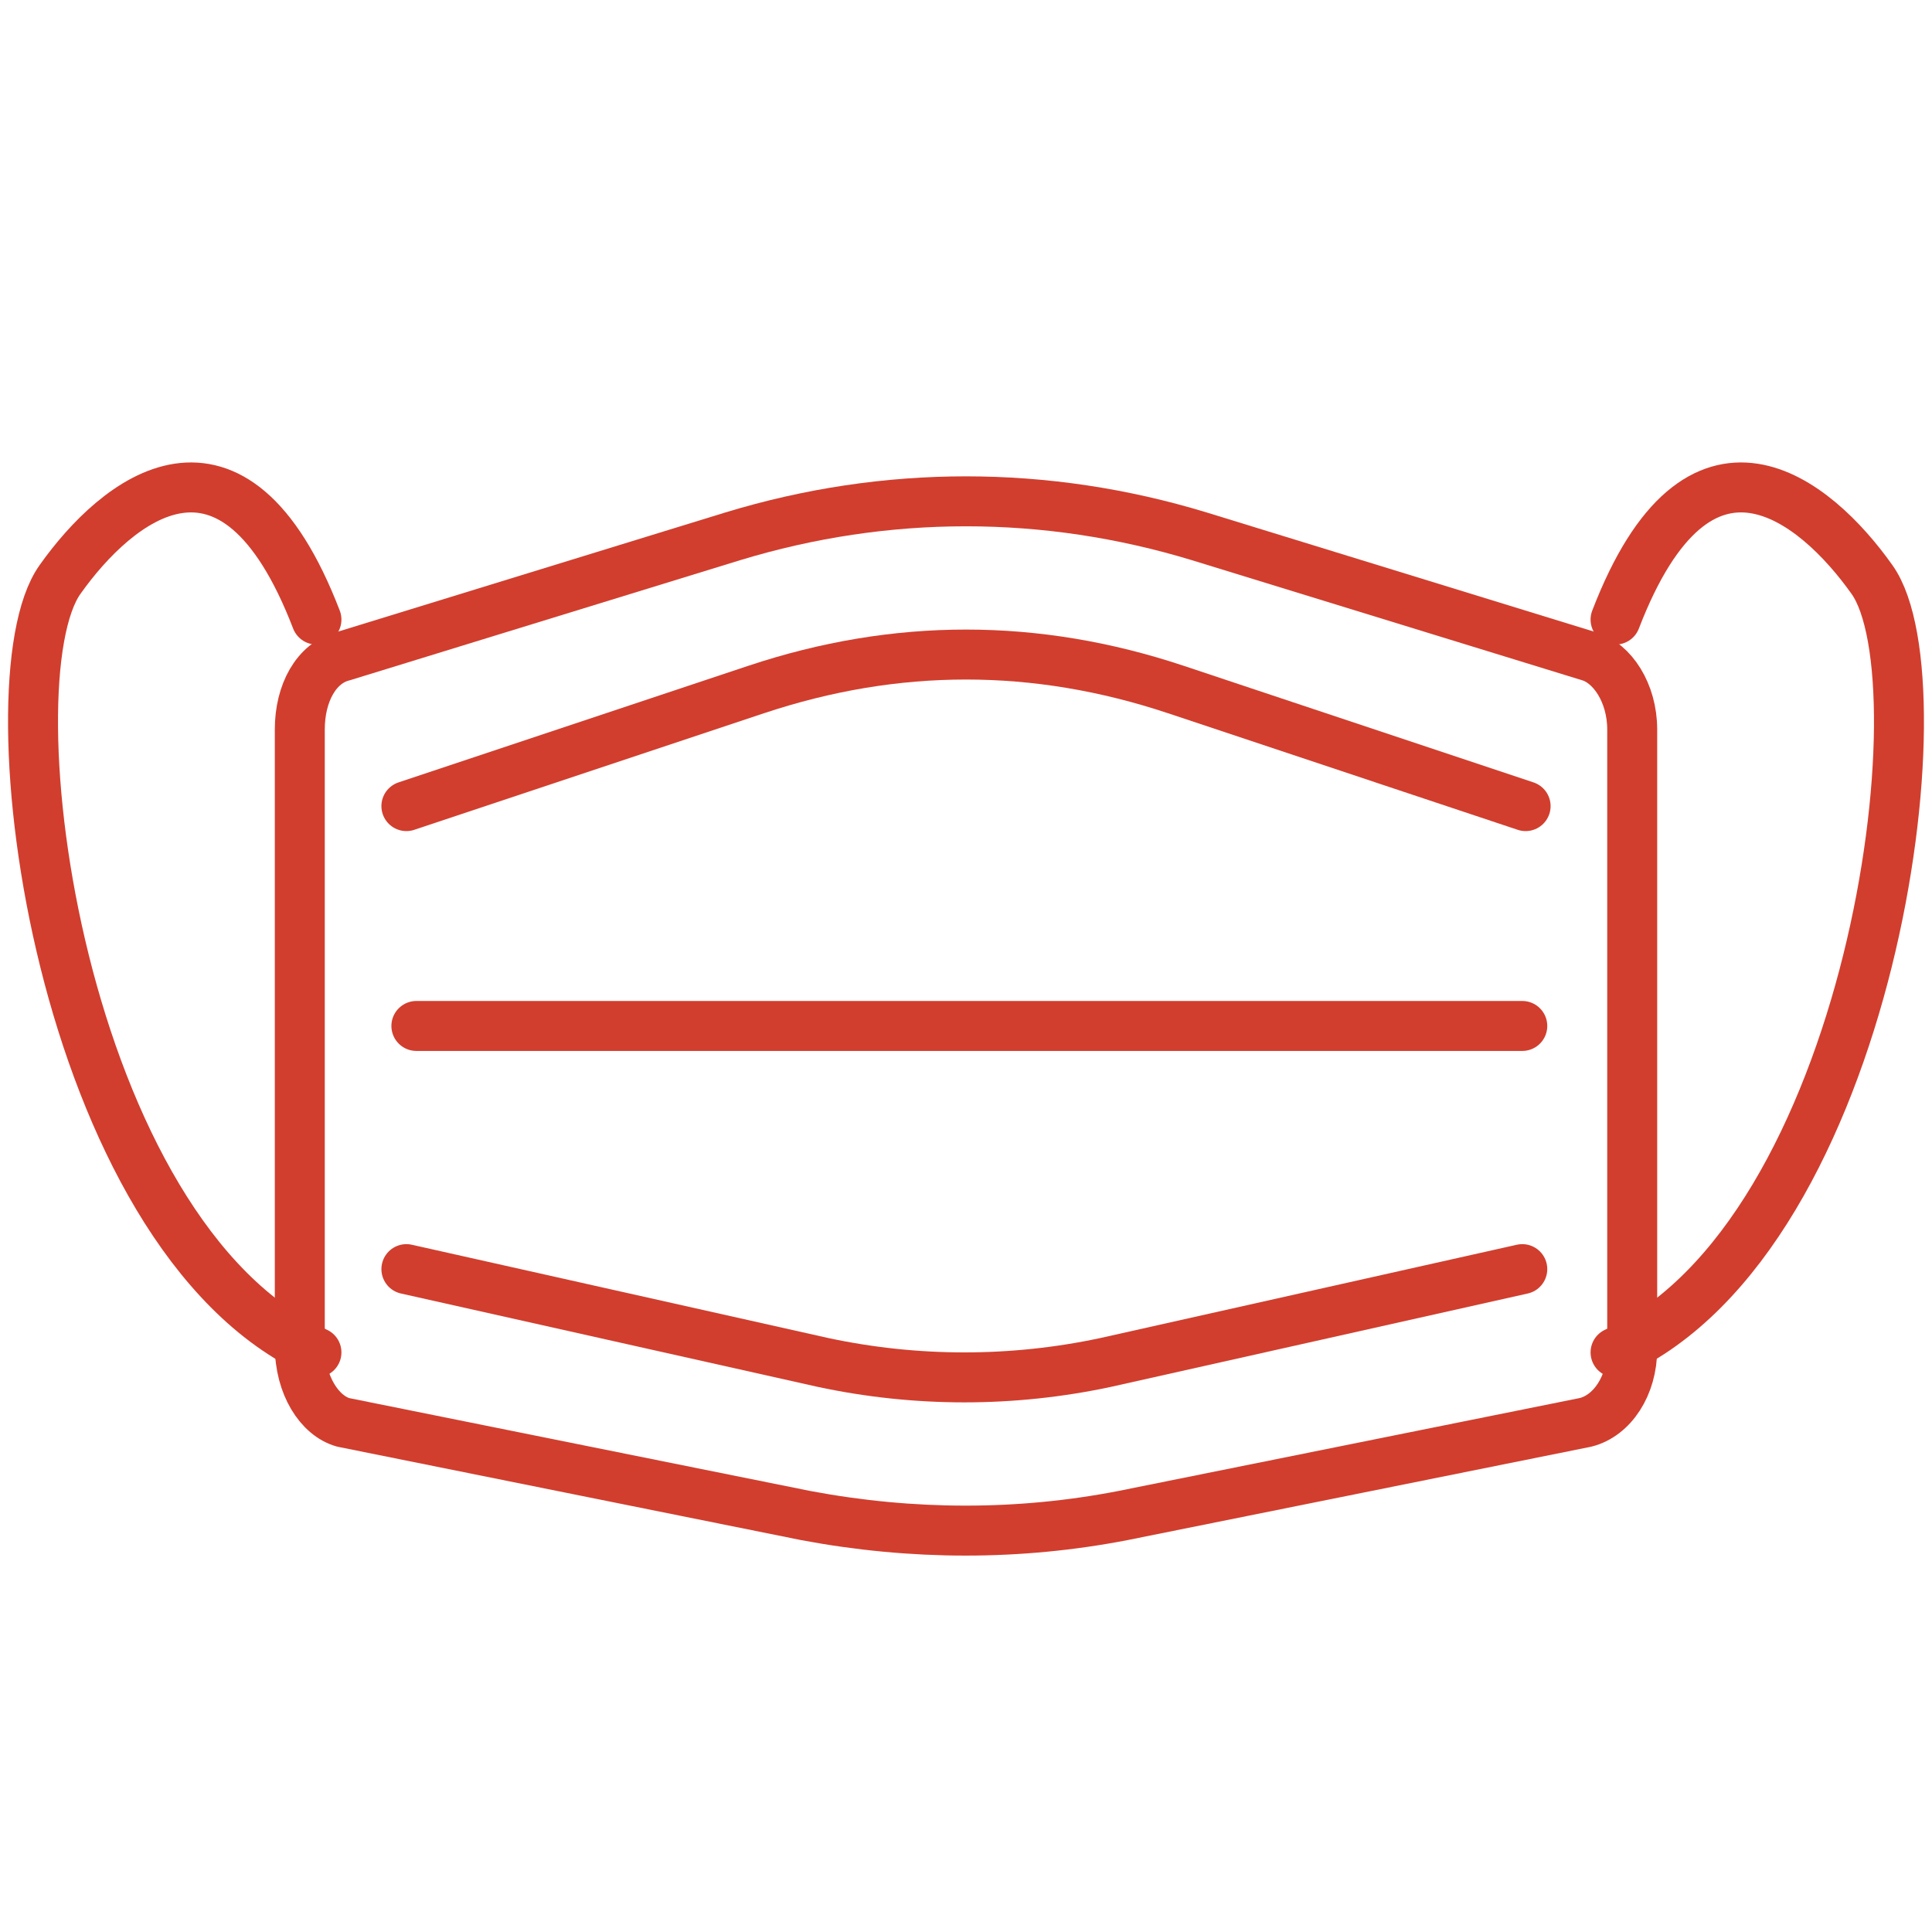 <svg version="1.1" xmlns="http://www.w3.org/2000/svg" xmlns:xlink="http://www.w3.org/1999/xlink" x="0px" y="0px" width="58px" height="58px" viewBox="0 0 58 58" xml:space="preserve"><g><g><g><g><path fill="none" stroke="#d13e2e" stroke-width="1.5" stroke-linecap="round" stroke-linejoin="round" stroke-miterlimit="10" d="M9.5,40.6c-7.7-3.5-9.9-20.1-7.7-23.2C3.5,15,7,12.1,9.5,18.6"/></g></g><g><g><path fill="none" stroke="#d13e2e" stroke-width="1.5" stroke-linecap="round" stroke-linejoin="round" stroke-miterlimit="10" d="M48.5,40.6c7.7-3.5,9.9-20.1,7.7-23.2c-1.7-2.4-5.2-5.3-7.7,1.2"/></g></g><path fill="none" stroke="#d13e2e" stroke-width="1.5" stroke-linecap="round" stroke-linejoin="round" stroke-miterlimit="10" d="M47.6,42.7l-13.9,2.8c-3.1,0.6-6.3,0.6-9.5,0l-13.9-2.8C9.6,42.5,9,41.6,9,40.4V29.2v-7.3c0-1.1,0.5-2,1.3-2.2L22,16.1 c4.6-1.4,9.4-1.4,14,0l11.7,3.6c0.7,0.2,1.3,1.1,1.3,2.2v7.3v11.3C49,41.6,48.4,42.5,47.6,42.7z"/><path fill="none" stroke="#d13e2e" stroke-width="1.5" stroke-linecap="round" stroke-linejoin="round" stroke-miterlimit="10" d="m45.7 38.1-12.5 2.8c-2.8.6-5.7.6-8.5 0l-12.5-2.8M12.2 24.2l10.5-3.5c4.2-1.4 8.4-1.4 12.6 0l10.5 3.5M12.5 30.8 45.7 30.8"/></g></g></svg>